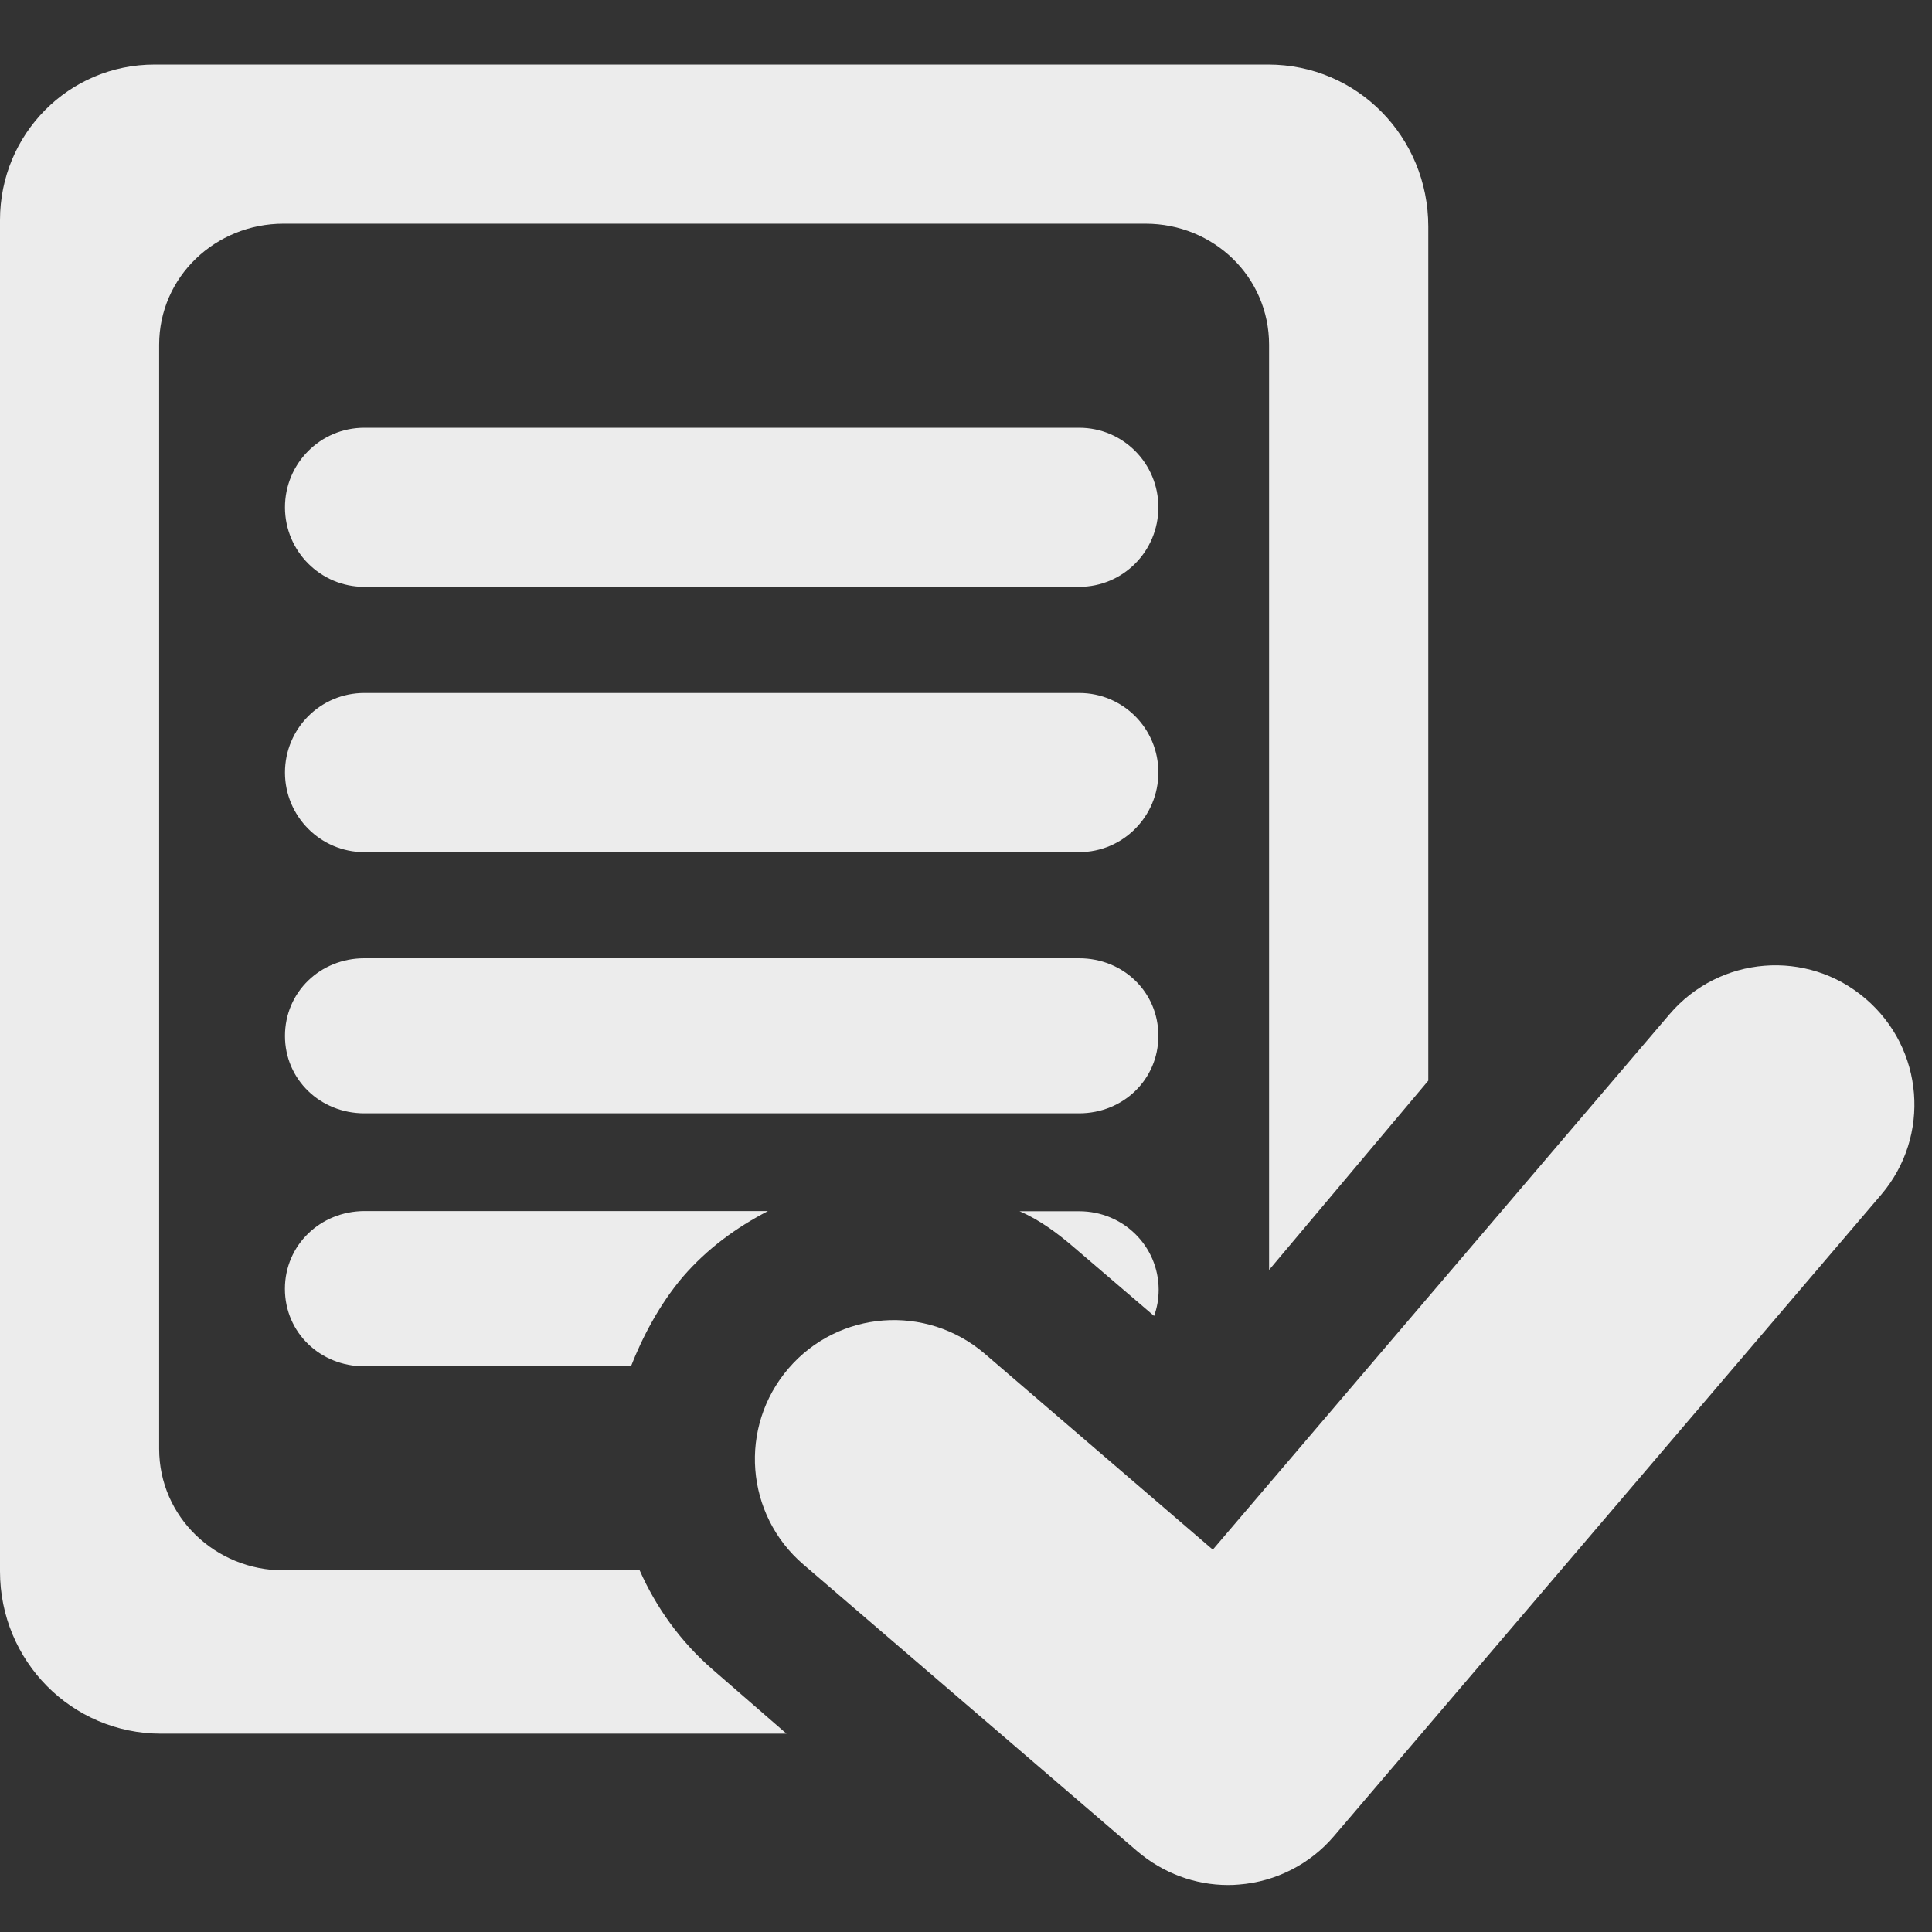 <?xml version="1.0" encoding="UTF-8" standalone="no"?>
<!-- Generator: Adobe Illustrator 16.0.0, SVG Export Plug-In . SVG Version: 6.00 Build 0)  -->

<svg
   xmlns:dc="http://purl.org/dc/elements/1.1/"
   xmlns:cc="http://creativecommons.org/ns#"
   xmlns:rdf="http://www.w3.org/1999/02/22-rdf-syntax-ns#"
   xmlns:svg="http://www.w3.org/2000/svg"
   xmlns="http://www.w3.org/2000/svg"
   xmlns:sodipodi="http://sodipodi.sourceforge.net/DTD/sodipodi-0.dtd"
   xmlns:inkscape="http://www.inkscape.org/namespaces/inkscape"
   version="1.1"
   id="Capa_1"
   x="0px"
   y="0px"
   width="32"
   height="32"
   viewBox="0 0 32 32"
   xml:space="preserve"
   sodipodi:docname="dark-paper.svg"
   inkscape:version="0.92.3 (2405546, 2018-03-11)"><rect x="0" y="0" width="32" height="32" fill="#333333" stroke="none"/><defs
   id="defs53" /><sodipodi:namedview
   pagecolor="#ffffff"
   bordercolor="#666666"
   borderopacity="1"
   objecttolerance="10"
   gridtolerance="10"
   guidetolerance="10"
   inkscape:pageopacity="0"
   inkscape:pageshadow="2"
   inkscape:window-width="1440"
   inkscape:window-height="629"
   id="namedview51"
   showgrid="false"
   inkscape:zoom="7.442682"
   inkscape:cx="-10.077012"
   inkscape:cy="15.8545"
   inkscape:window-x="0"
   inkscape:window-y="27"
   inkscape:window-maximized="0"
   inkscape:current-layer="Capa_1" />
<g
   id="g18"
   transform="translate(0,0.291)"
   style="fill:#ececec">
	<g
   id="g16"
   style="fill:#ececec">
		<path
   d="M 10.595,25.719 H 4.696 c -1.127,0 -2.06,-0.886 -2.06,-2.013 V 5.42 c 0,-1.127 0.933,-2.006 2.06,-2.006 h 14.277 c 1.127,0 2.047,0.879 2.047,2.006 v 15.323 l 2.637,-3.135 V 3.462 c 0,-1.482 -1.172,-2.684 -2.652,-2.684 H 2.559 C 1.136,0.778 0,1.932 0,3.354 v 22.382 c 0,1.482 1.185,2.688 2.669,2.688 h 10.358 l -1.224,-1.063 c -0.536,-0.465 -0.939,-1.034 -1.208,-1.642 z"
   id="path2"
   inkscape:connector-curvature="0"
   style="fill:#ececec" />
		<path
   d="M 17.875,6.794 H 6.034 c -0.728,0 -1.314,0.591 -1.314,1.318 0,0.726 0.587,1.317 1.314,1.317 h 11.84 c 0.728,0 1.312,-0.591 1.312,-1.317 0.002,-0.726 -0.584,-1.318 -1.311,-1.318 z"
   id="path4"
   inkscape:connector-curvature="0"
   style="fill:#ececec" />
		<path
   d="M 17.875,11.187 H 6.034 c -0.728,0 -1.314,0.59 -1.314,1.318 0,0.724 0.587,1.318 1.314,1.318 h 11.84 c 0.728,0 1.312,-0.594 1.312,-1.318 0.002,-0.728 -0.584,-1.318 -1.311,-1.318 z"
   id="path6"
   inkscape:connector-curvature="0"
   style="fill:#ececec" />
		<path
   d="M 17.875,15.581 H 6.034 c -0.728,0 -1.314,0.558 -1.314,1.286 0,0.725 0.587,1.282 1.314,1.282 h 11.84 c 0.728,0 1.312,-0.56 1.312,-1.282 0.002,-0.728 -0.584,-1.286 -1.311,-1.286 z"
   id="path8"
   inkscape:connector-curvature="0"
   style="fill:#ececec" />
		<path
   d="m 4.719,21.056 c 0,0.727 0.587,1.283 1.314,1.283 h 4.418 c 0.185,-0.473 0.469,-1.022 0.857,-1.479 0.408,-0.473 0.889,-0.82 1.412,-1.092 H 6.034 c -0.728,0.003 -1.315,0.563 -1.315,1.288 z"
   id="path10"
   inkscape:connector-curvature="0"
   style="fill:#ececec" />
		<path
   d="m 17.875,19.771 h -0.988 c 0.324,0.137 0.633,0.366 0.916,0.611 l 1.312,1.123 c 0.05,-0.135 0.076,-0.28 0.076,-0.437 -0.003,-0.722 -0.589,-1.297 -1.316,-1.297 z"
   id="path12"
   inkscape:connector-curvature="0"
   style="fill:#ececec" />
		<path
   d="m 30.898,16.249 c -0.965,-0.828 -2.42,-0.71 -3.246,0.26 l -7.564,8.867 -3.781,-3.248 c -0.968,-0.826 -2.421,-0.717 -3.248,0.248 -0.829,0.967 -0.717,2.418 0.248,3.246 l 5.533,4.752 c 0.422,0.358 0.951,0.557 1.5,0.557 0.062,0 0.119,-0.002 0.182,-0.008 0.607,-0.047 1.176,-0.336 1.572,-0.801 L 31.16,19.495 c 0.822,-0.967 0.709,-2.418 -0.262,-3.246 z"
   id="path14"
   inkscape:connector-curvature="0"
   style="fill:#ececec" />
	</g>
</g>
<g
   id="g20"
   transform="translate(0,0.291)">
</g>
<g
   id="g22"
   transform="translate(0,0.291)">
</g>
<g
   id="g24"
   transform="translate(0,0.291)">
</g>
<g
   id="g26"
   transform="translate(0,0.291)">
</g>
<g
   id="g28"
   transform="translate(0,0.291)">
</g>
<g
   id="g30"
   transform="translate(0,0.291)">
</g>
<g
   id="g32"
   transform="translate(0,0.291)">
</g>
<g
   id="g34"
   transform="translate(0,0.291)">
</g>
<g
   id="g36"
   transform="translate(0,0.291)">
</g>
<g
   id="g38"
   transform="translate(0,0.291)">
</g>
<g
   id="g40"
   transform="translate(0,0.291)">
</g>
<g
   id="g42"
   transform="translate(0,0.291)">
</g>
<g
   id="g44"
   transform="translate(0,0.291)">
</g>
<g
   id="g46"
   transform="translate(0,0.291)">
</g>
<g
   id="g48"
   transform="translate(0,0.291)">
</g>
</svg>